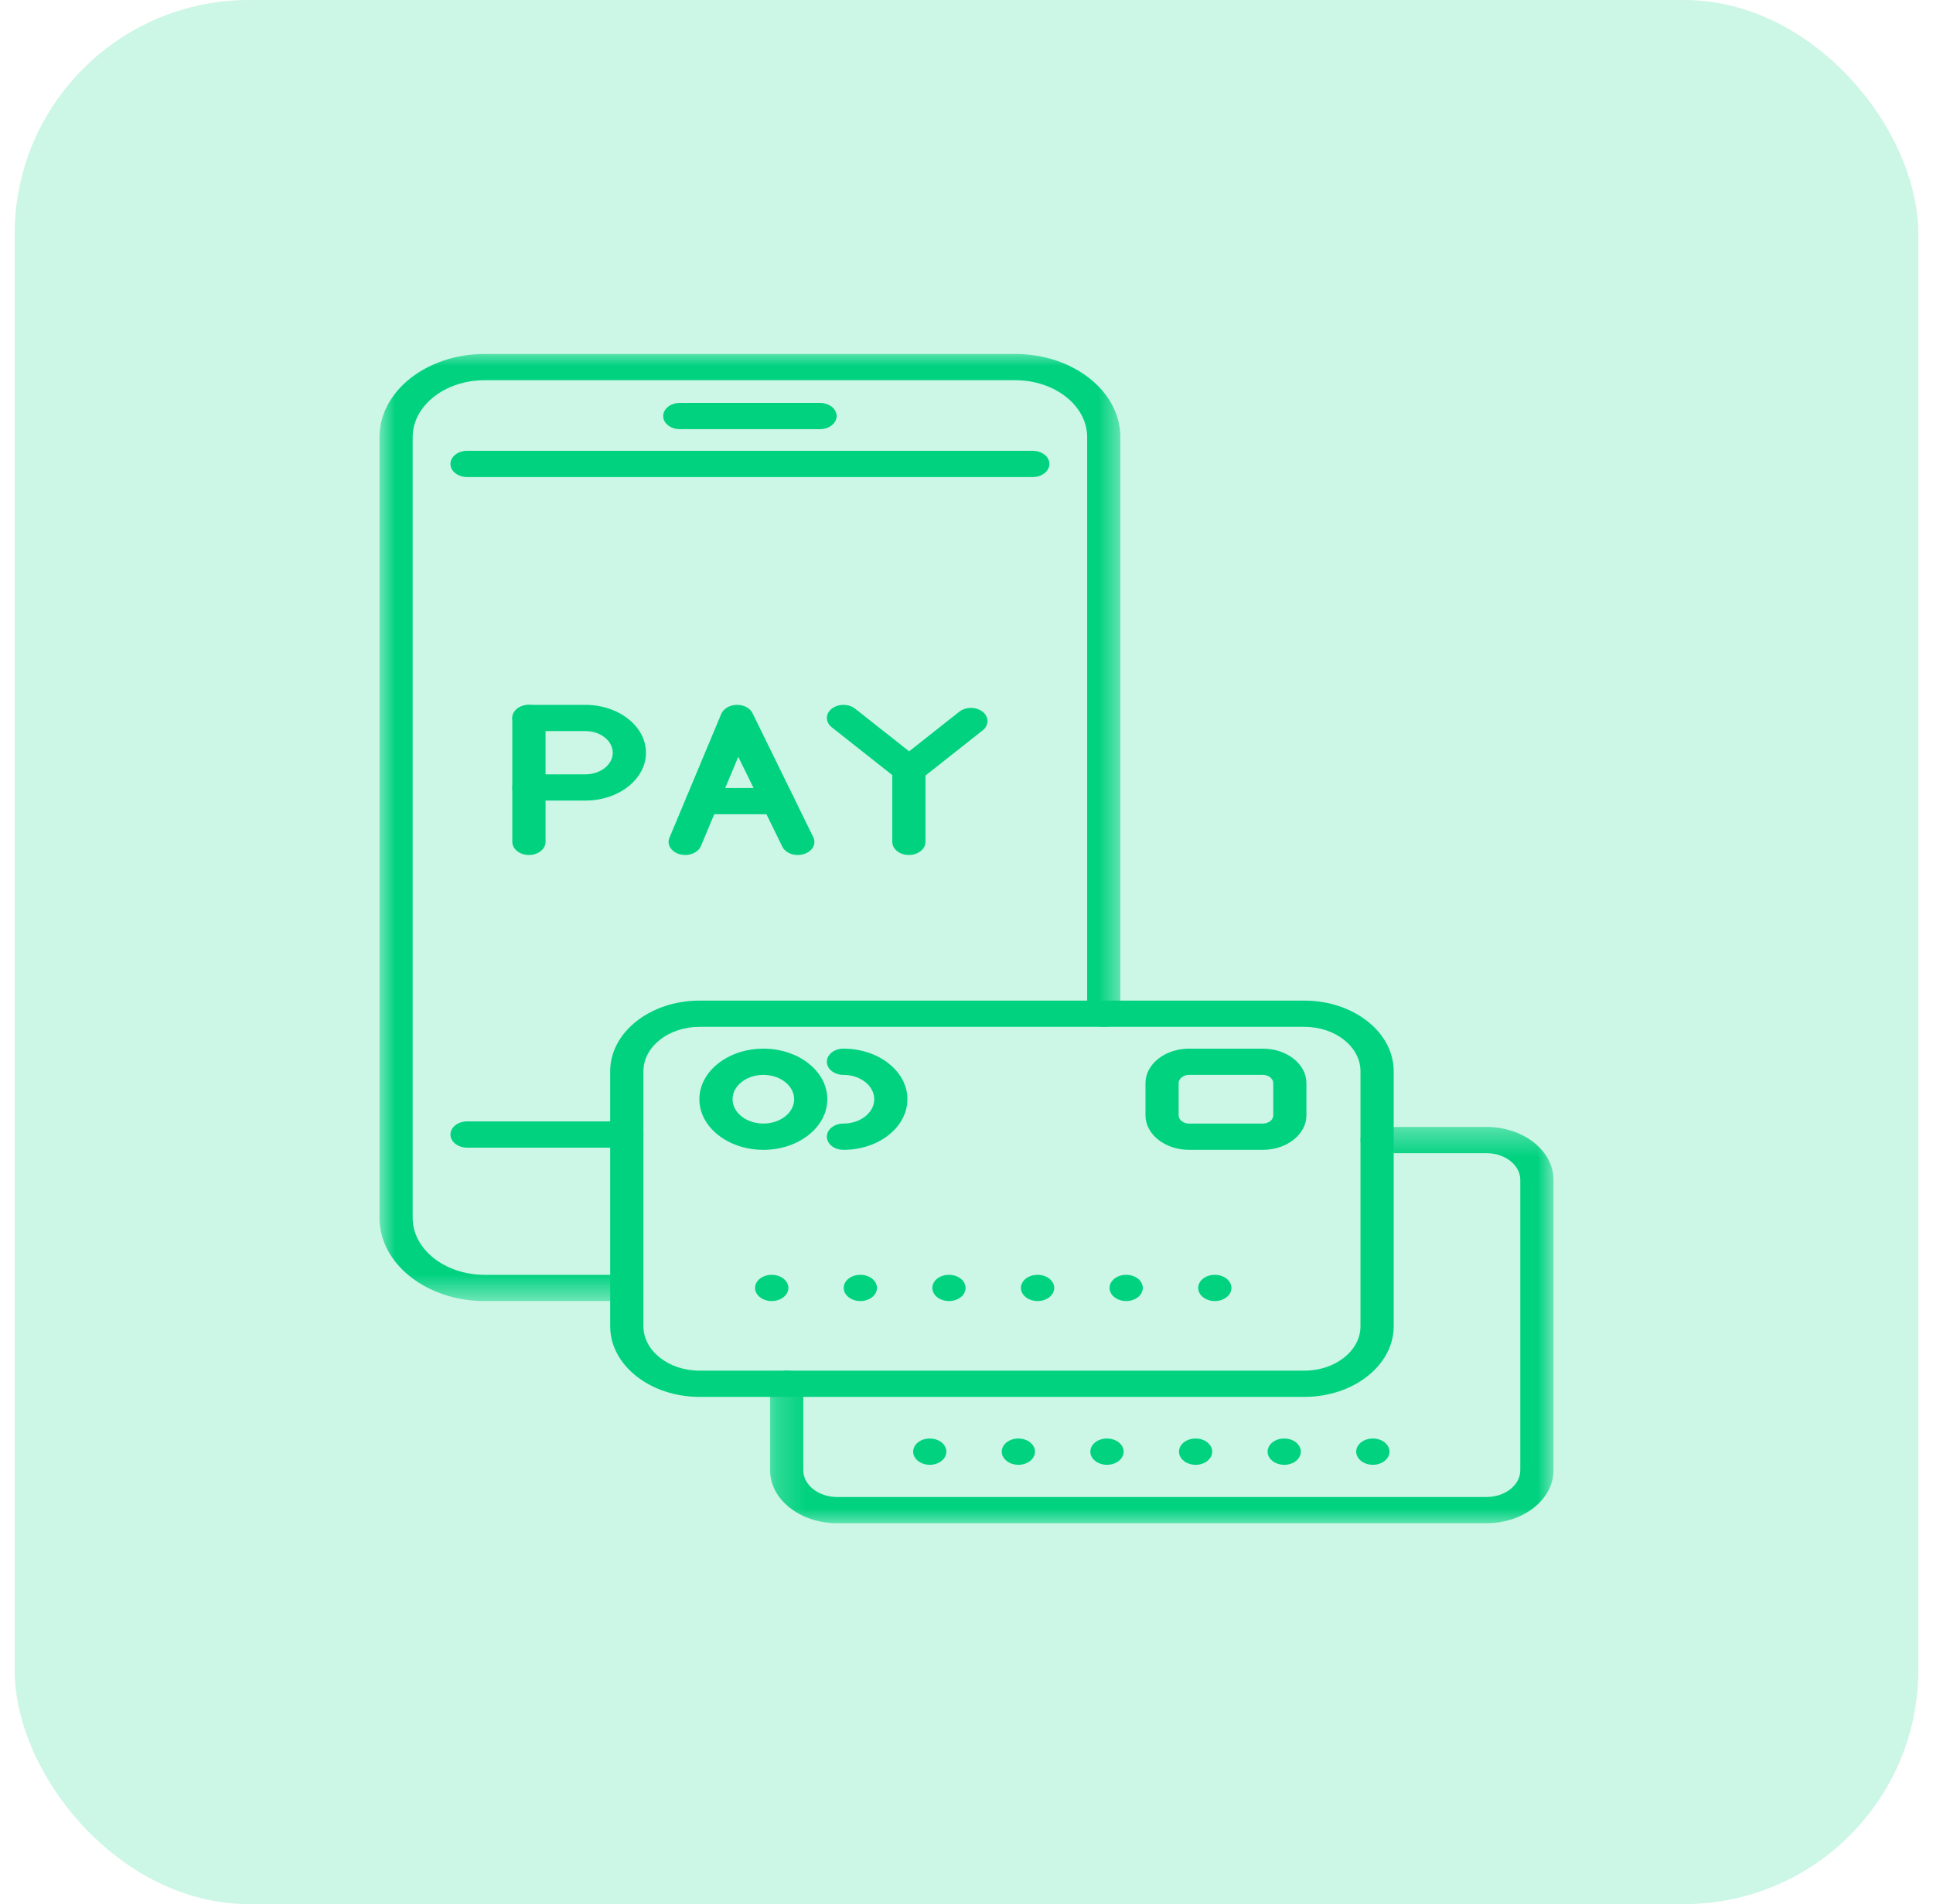 <svg width="66" height="65" viewBox="0 0 66 65" fill="none" xmlns="http://www.w3.org/2000/svg">
<rect x="0.5" width="65" height="65" rx="8" fill="#00D280" fill-opacity="0.2"/>
<g clip-path="url(#clip0_1_1830)">
<g clip-path="url(#clip1_1_1830)">
<g clip-path="url(#clip2_1_1830)">
<path d="M21.401 39.177H15.947C15.635 39.177 15.38 38.976 15.38 38.729C15.38 38.482 15.635 38.282 15.947 38.282H21.401C21.715 38.282 21.969 38.482 21.969 38.729C21.969 38.976 21.715 39.177 21.401 39.177Z" fill="#00D280"/>
<path d="M35.261 16.285H15.947C15.635 16.285 15.38 16.084 15.38 15.838C15.38 15.59 15.635 15.389 15.947 15.389H35.261C35.575 15.389 35.83 15.59 35.83 15.838C35.83 16.084 35.575 16.285 35.261 16.285Z" fill="#00D280"/>
<mask id="mask0_1_1830" style="mask-type:luminance" maskUnits="userSpaceOnUse" x="12" y="11" width="27" height="34">
<path d="M12.945 11.991H38.365V44.419H12.945V11.991Z" fill="white"/>
</mask>
<g mask="url(#mask0_1_1830)">
<path d="M21.401 44.414H16.547C14.568 44.414 12.957 43.14 12.957 41.576V14.921C12.957 13.356 14.568 12.084 16.547 12.084H34.663C36.643 12.084 38.253 13.356 38.253 14.921V34.605C38.253 34.853 38 35.053 37.686 35.053C37.375 35.053 37.12 34.853 37.12 34.605V14.921C37.12 13.85 36.017 12.979 34.663 12.979H16.547C15.193 12.979 14.09 13.85 14.09 14.921V41.576C14.09 42.647 15.193 43.519 16.547 43.519H21.401C21.715 43.519 21.97 43.719 21.97 43.966C21.97 44.213 21.715 44.414 21.401 44.414Z" fill="#00D280"/>
</g>
<path d="M27.999 14.65H23.211C22.897 14.65 22.644 14.449 22.644 14.203C22.644 13.954 22.897 13.755 23.211 13.755H27.999C28.311 13.755 28.566 13.954 28.566 14.203C28.566 14.449 28.311 14.65 27.999 14.65Z" fill="#00D280"/>
<path d="M26.064 36.693C25.484 36.693 25.012 37.067 25.012 37.524C25.012 37.983 25.484 38.355 26.064 38.355C26.644 38.355 27.116 37.983 27.116 37.524C27.116 37.067 26.644 36.693 26.064 36.693ZM26.064 39.252C24.86 39.252 23.879 38.477 23.879 37.524C23.879 36.573 24.86 35.798 26.064 35.798C27.27 35.798 28.248 36.573 28.248 37.524C28.248 38.477 27.27 39.252 26.064 39.252Z" fill="#00D280"/>
<path d="M23.883 35.053C22.828 35.053 21.969 35.733 21.969 36.567V45.276C21.969 46.11 22.828 46.79 23.883 46.79H44.537C45.593 46.79 46.452 46.11 46.452 45.276V36.567C46.452 35.733 45.593 35.053 44.537 35.053H23.883ZM44.537 47.685H23.883C22.202 47.685 20.834 46.605 20.834 45.276V36.567C20.834 35.239 22.202 34.158 23.883 34.158H44.537C46.217 34.158 47.586 35.239 47.586 36.567V45.276C47.586 46.605 46.217 47.685 44.537 47.685Z" fill="#00D280"/>
<mask id="mask1_1_1830" style="mask-type:luminance" maskUnits="userSpaceOnUse" x="26" y="38" width="28" height="15">
<path d="M26.23 38.401H53.055V52.099H26.23V38.401Z" fill="white"/>
</mask>
<g mask="url(#mask1_1_1830)">
<path d="M50.755 51.998H28.58C27.319 51.998 26.293 51.187 26.293 50.191V47.238C26.293 46.991 26.547 46.79 26.859 46.79C27.173 46.79 27.427 46.991 27.427 47.238V50.191C27.427 50.693 27.944 51.103 28.58 51.103H50.755C51.392 51.103 51.909 50.693 51.909 50.191V40.278C51.909 39.774 51.392 39.366 50.755 39.366H47.018C46.706 39.366 46.452 39.165 46.452 38.918C46.452 38.67 46.706 38.471 47.018 38.471H50.755C52.018 38.471 53.042 39.281 53.042 40.278V50.191C53.042 51.187 52.018 51.998 50.755 51.998Z" fill="#00D280"/>
</g>
<path d="M40.599 36.693C40.403 36.693 40.243 36.82 40.243 36.975V38.075C40.243 38.229 40.403 38.355 40.599 38.355H43.118C43.314 38.355 43.474 38.229 43.474 38.075V36.975C43.474 36.82 43.314 36.693 43.118 36.693H40.599ZM43.118 39.252H40.599C39.778 39.252 39.111 38.723 39.111 38.075V36.975C39.111 36.327 39.778 35.798 40.599 35.798H43.118C43.939 35.798 44.606 36.327 44.606 36.975V38.075C44.606 38.723 43.939 39.252 43.118 39.252Z" fill="#00D280"/>
<path d="M18.058 29.187C17.747 29.187 17.492 28.986 17.492 28.74V24.51C17.492 24.262 17.747 24.062 18.058 24.062C18.372 24.062 18.627 24.262 18.627 24.51V28.74C18.627 28.986 18.372 29.187 18.058 29.187Z" fill="#00D280"/>
<path d="M19.988 27.329H18.058C17.747 27.329 17.492 27.129 17.492 26.881C17.492 26.635 17.747 26.434 18.058 26.434H19.988C20.503 26.434 20.922 26.103 20.922 25.697C20.922 25.288 20.503 24.957 19.988 24.957H18.058C17.747 24.957 17.492 24.756 17.492 24.51C17.492 24.262 17.747 24.062 18.058 24.062H19.988C21.129 24.062 22.056 24.795 22.056 25.697C22.056 26.596 21.129 27.329 19.988 27.329Z" fill="#00D280"/>
<path d="M23.396 29.187C23.337 29.187 23.277 29.18 23.218 29.164C22.92 29.086 22.758 28.833 22.857 28.6L24.627 24.37C24.704 24.191 24.913 24.067 25.152 24.062C25.395 24.056 25.608 24.172 25.695 24.348L27.768 28.578C27.881 28.809 27.737 29.067 27.445 29.156C27.151 29.247 26.823 29.131 26.711 28.901L25.207 25.835L23.933 28.88C23.855 29.067 23.634 29.187 23.396 29.187Z" fill="#00D280"/>
<path d="M26.557 27.795H23.978C23.666 27.795 23.412 27.594 23.412 27.348C23.412 27.1 23.666 26.9 23.978 26.9H26.557C26.871 26.9 27.123 27.1 27.123 27.348C27.123 27.594 26.871 27.795 26.557 27.795Z" fill="#00D280"/>
<path d="M31.032 29.187C30.721 29.187 30.466 28.986 30.466 28.74V26.282C30.466 26.035 30.721 25.834 31.032 25.834C31.346 25.834 31.599 26.035 31.599 26.282V28.74C31.599 28.986 31.346 29.187 31.032 29.187Z" fill="#00D280"/>
<path d="M31.042 26.73C30.896 26.73 30.752 26.686 30.642 26.598L28.398 24.826C28.177 24.652 28.177 24.368 28.398 24.194C28.619 24.019 28.978 24.019 29.199 24.194L31.042 25.648L32.751 24.298C32.972 24.123 33.329 24.123 33.552 24.298C33.773 24.474 33.773 24.756 33.552 24.933L31.442 26.598C31.332 26.686 31.186 26.73 31.042 26.73Z" fill="#00D280"/>
<path d="M26.349 44.414C26.038 44.414 25.781 44.213 25.781 43.966C25.781 43.719 26.034 43.519 26.348 43.519H26.349C26.664 43.519 26.918 43.719 26.918 43.966C26.918 44.213 26.664 44.414 26.349 44.414ZM29.377 44.414C29.063 44.414 28.808 44.213 28.808 43.966C28.808 43.719 29.059 43.519 29.373 43.519H29.377C29.689 43.519 29.943 43.719 29.943 43.966C29.943 44.213 29.689 44.414 29.377 44.414ZM32.402 44.414C32.09 44.414 31.833 44.213 31.833 43.966C31.833 43.719 32.086 43.519 32.398 43.519H32.402C32.715 43.519 32.968 43.719 32.968 43.966C32.968 44.213 32.715 44.414 32.402 44.414ZM35.429 44.414C35.115 44.414 34.858 44.213 34.858 43.966C34.858 43.719 35.111 43.519 35.425 43.519H35.429C35.741 43.519 35.995 43.719 35.995 43.966C35.995 44.213 35.741 44.414 35.429 44.414ZM38.454 44.414C38.14 44.414 37.885 44.213 37.885 43.966C37.885 43.719 38.136 43.519 38.45 43.519H38.454C38.766 43.519 39.02 43.719 39.02 43.966C39.02 44.213 38.766 44.414 38.454 44.414ZM41.478 44.414C41.167 44.414 40.91 44.213 40.91 43.966C40.91 43.719 41.163 43.519 41.475 43.519H41.478C41.792 43.519 42.045 43.719 42.045 43.966C42.045 44.213 41.792 44.414 41.478 44.414Z" fill="#00D280"/>
<path d="M31.747 50.004C31.433 50.004 31.179 49.802 31.179 49.556C31.179 49.308 31.429 49.107 31.743 49.107H31.747C32.058 49.107 32.313 49.308 32.313 49.556C32.313 49.802 32.058 50.004 31.747 50.004ZM34.772 50.004C34.46 50.004 34.204 49.802 34.204 49.556C34.204 49.308 34.456 49.107 34.768 49.107H34.772C35.086 49.107 35.338 49.308 35.338 49.556C35.338 49.802 35.086 50.004 34.772 50.004ZM37.797 50.004C37.485 50.004 37.228 49.802 37.228 49.556C37.228 49.308 37.481 49.107 37.793 49.107H37.797C38.111 49.107 38.365 49.308 38.365 49.556C38.365 49.802 38.111 50.004 37.797 50.004ZM40.824 50.004C40.51 50.004 40.256 49.802 40.256 49.556C40.256 49.308 40.506 49.107 40.819 49.107H40.824C41.135 49.107 41.39 49.308 41.39 49.556C41.39 49.802 41.135 50.004 40.824 50.004ZM43.849 50.004C43.537 50.004 43.281 49.802 43.281 49.556C43.281 49.308 43.533 49.107 43.845 49.107H43.849C44.163 49.107 44.415 49.308 44.415 49.556C44.415 49.802 44.163 50.004 43.849 50.004ZM46.876 50.004C46.562 50.004 46.306 49.802 46.306 49.556C46.306 49.308 46.558 49.107 46.871 49.107H46.876C47.187 49.107 47.442 49.308 47.442 49.556C47.442 49.802 47.187 50.004 46.876 50.004Z" fill="#00D280"/>
<path d="M28.799 39.252C28.485 39.252 28.232 39.05 28.232 38.803C28.232 38.556 28.485 38.355 28.799 38.355C29.379 38.355 29.85 37.983 29.85 37.524C29.85 37.067 29.379 36.693 28.799 36.693C28.485 36.693 28.232 36.494 28.232 36.246C28.232 35.999 28.485 35.798 28.799 35.798C30.005 35.798 30.983 36.573 30.983 37.524C30.983 38.477 30.005 39.252 28.799 39.252Z" fill="#00D280"/>
</g>
</g>
</g>
<defs>
<clipPath id="clip0_1_1830">
<rect width="41" height="40.09" fill="white" transform="translate(12.5 12)"/>
</clipPath>
<clipPath id="clip1_1_1830">
<rect width="41" height="40.09" fill="white" transform="translate(12.5 12)"/>
</clipPath>
<clipPath id="clip2_1_1830">
<rect width="41" height="40.109" fill="white" transform="translate(12.5 11.991)"/>
</clipPath>
</defs>
</svg>
